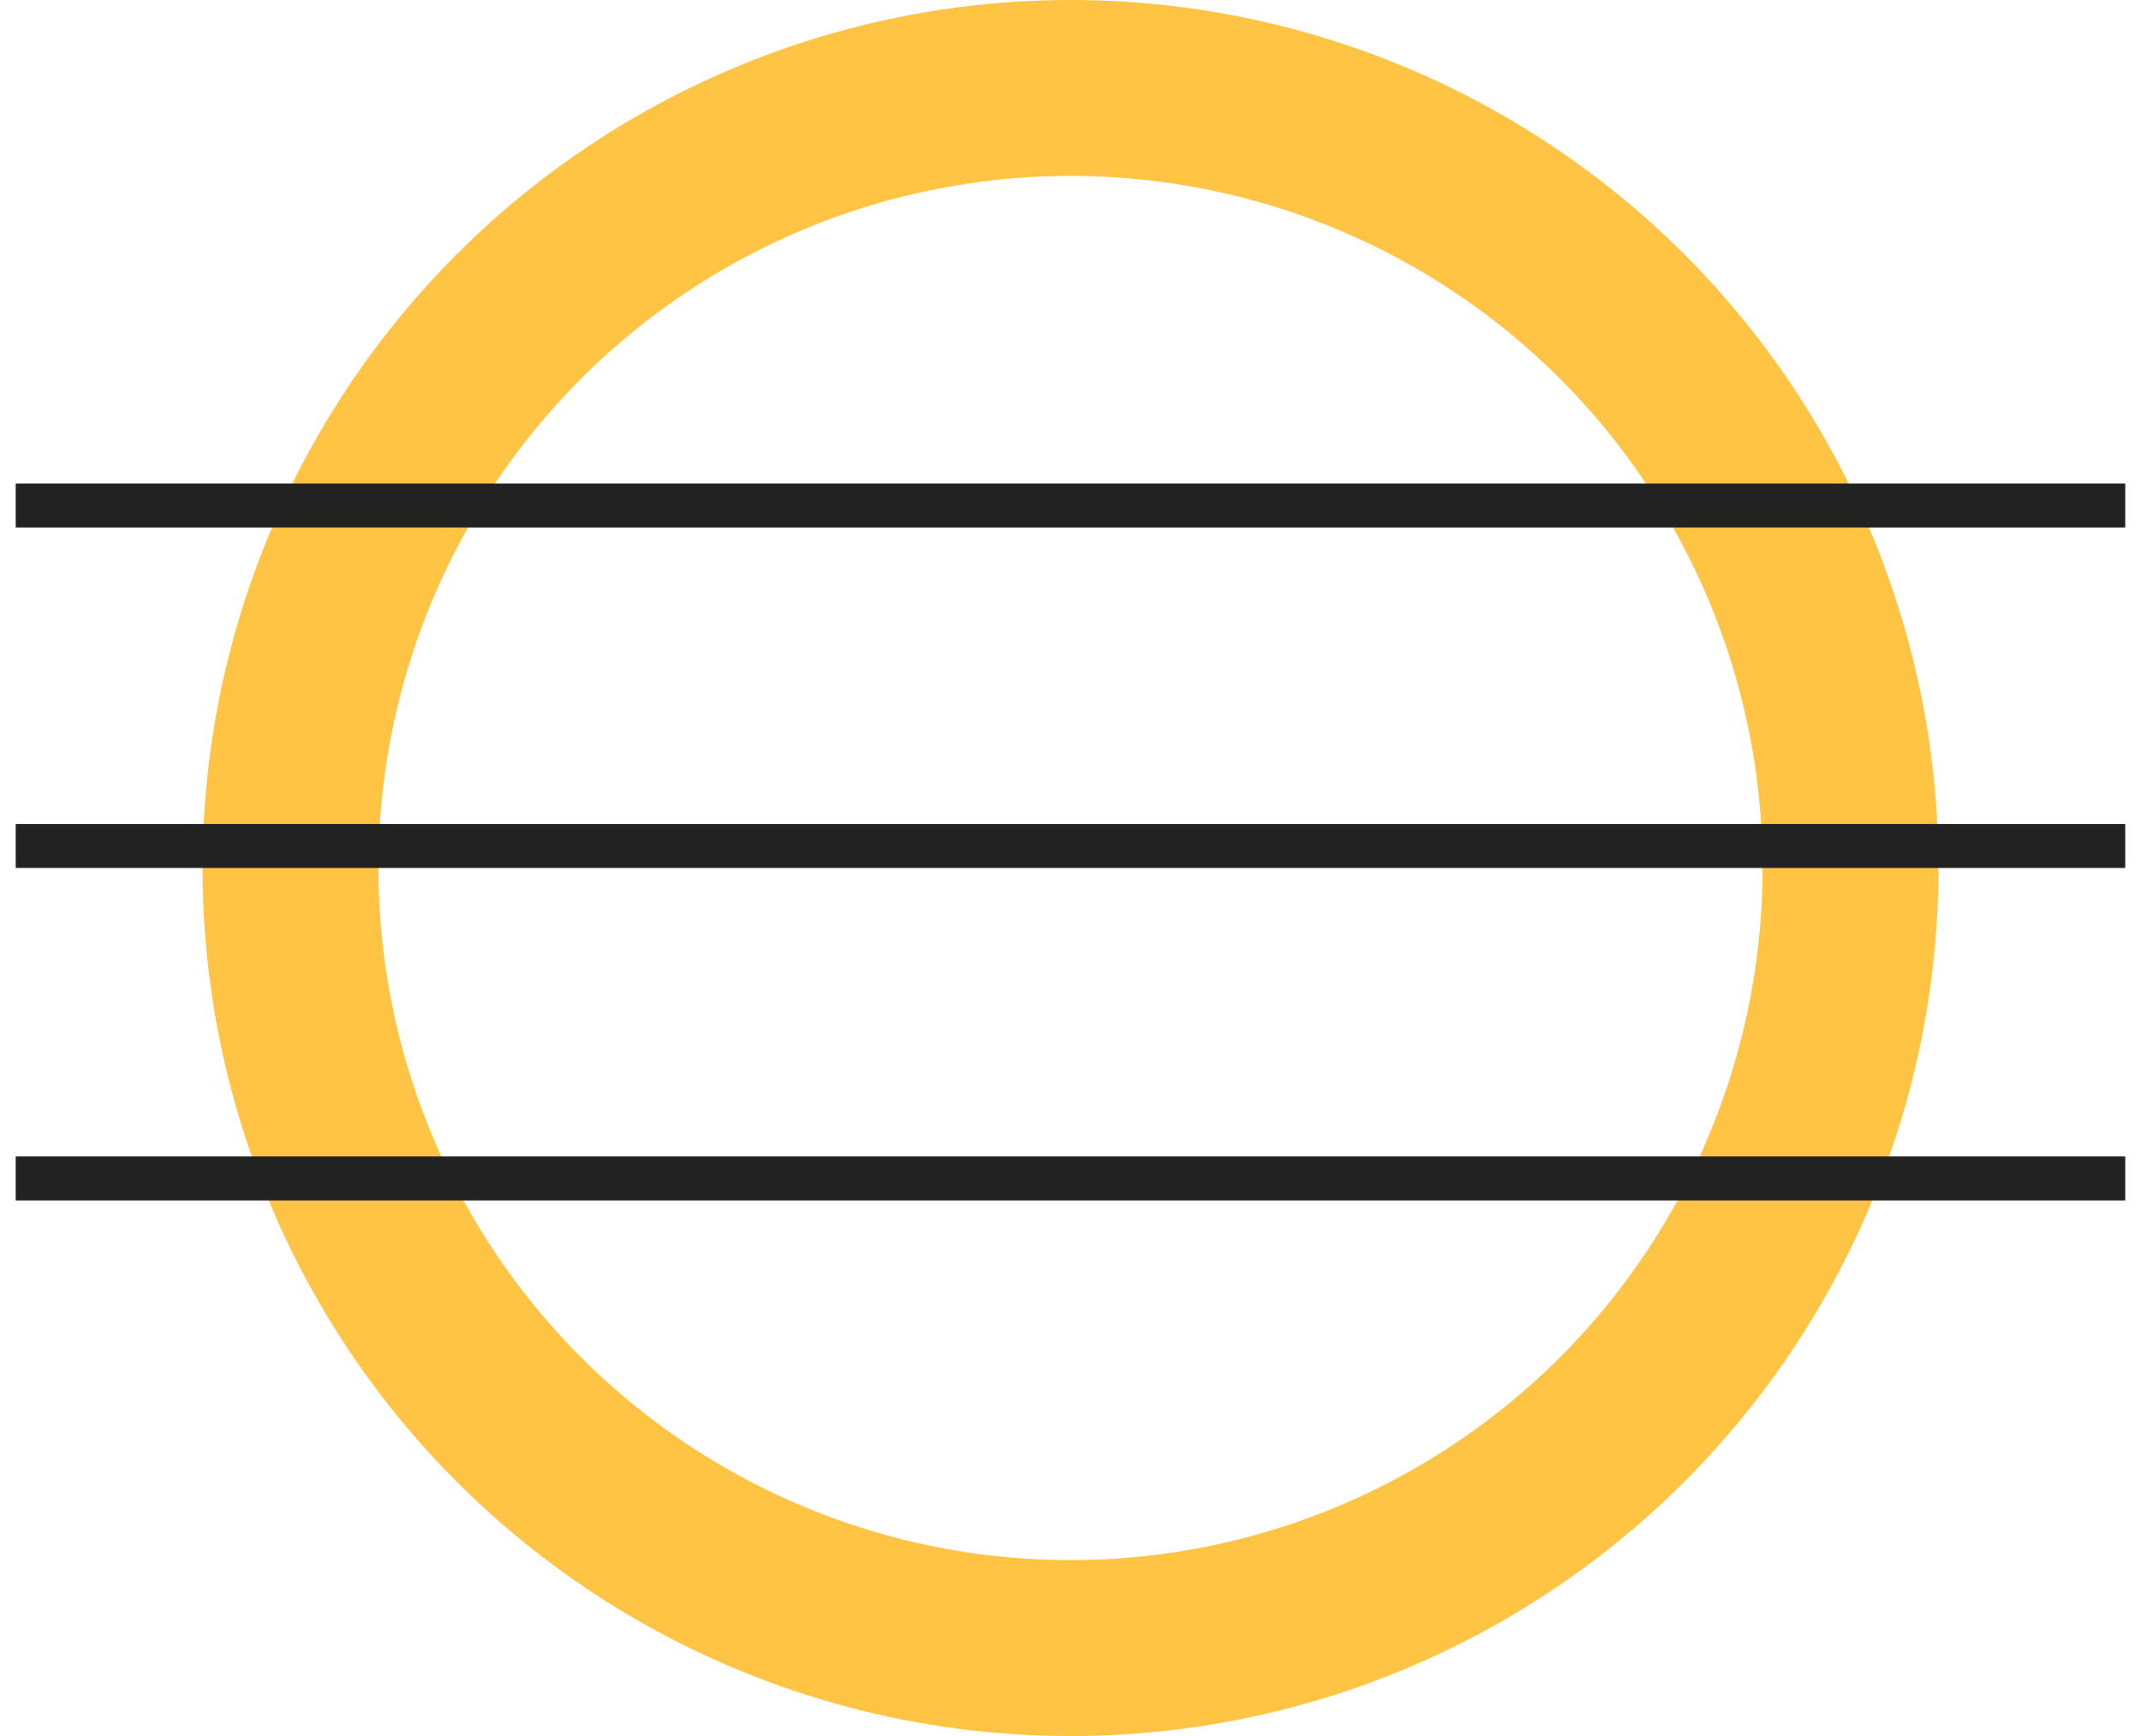 <svg width="74" height="60" viewBox="0 0 74 60" fill="none" xmlns="http://www.w3.org/2000/svg">
<circle cx="37" cy="30" r="26.96" stroke="#FFC444" stroke-width="6.08"/>
<line x1="0.543" y1="17.471" x2="73.455" y2="17.471" stroke="#222222" stroke-width="1.52"/>
<line x1="0.543" y1="29.238" x2="73.455" y2="29.238" stroke="#222222" stroke-width="1.52"/>
<line x1="0.543" y1="40.729" x2="73.455" y2="40.729" stroke="#222222" stroke-width="1.52"/>
</svg>
